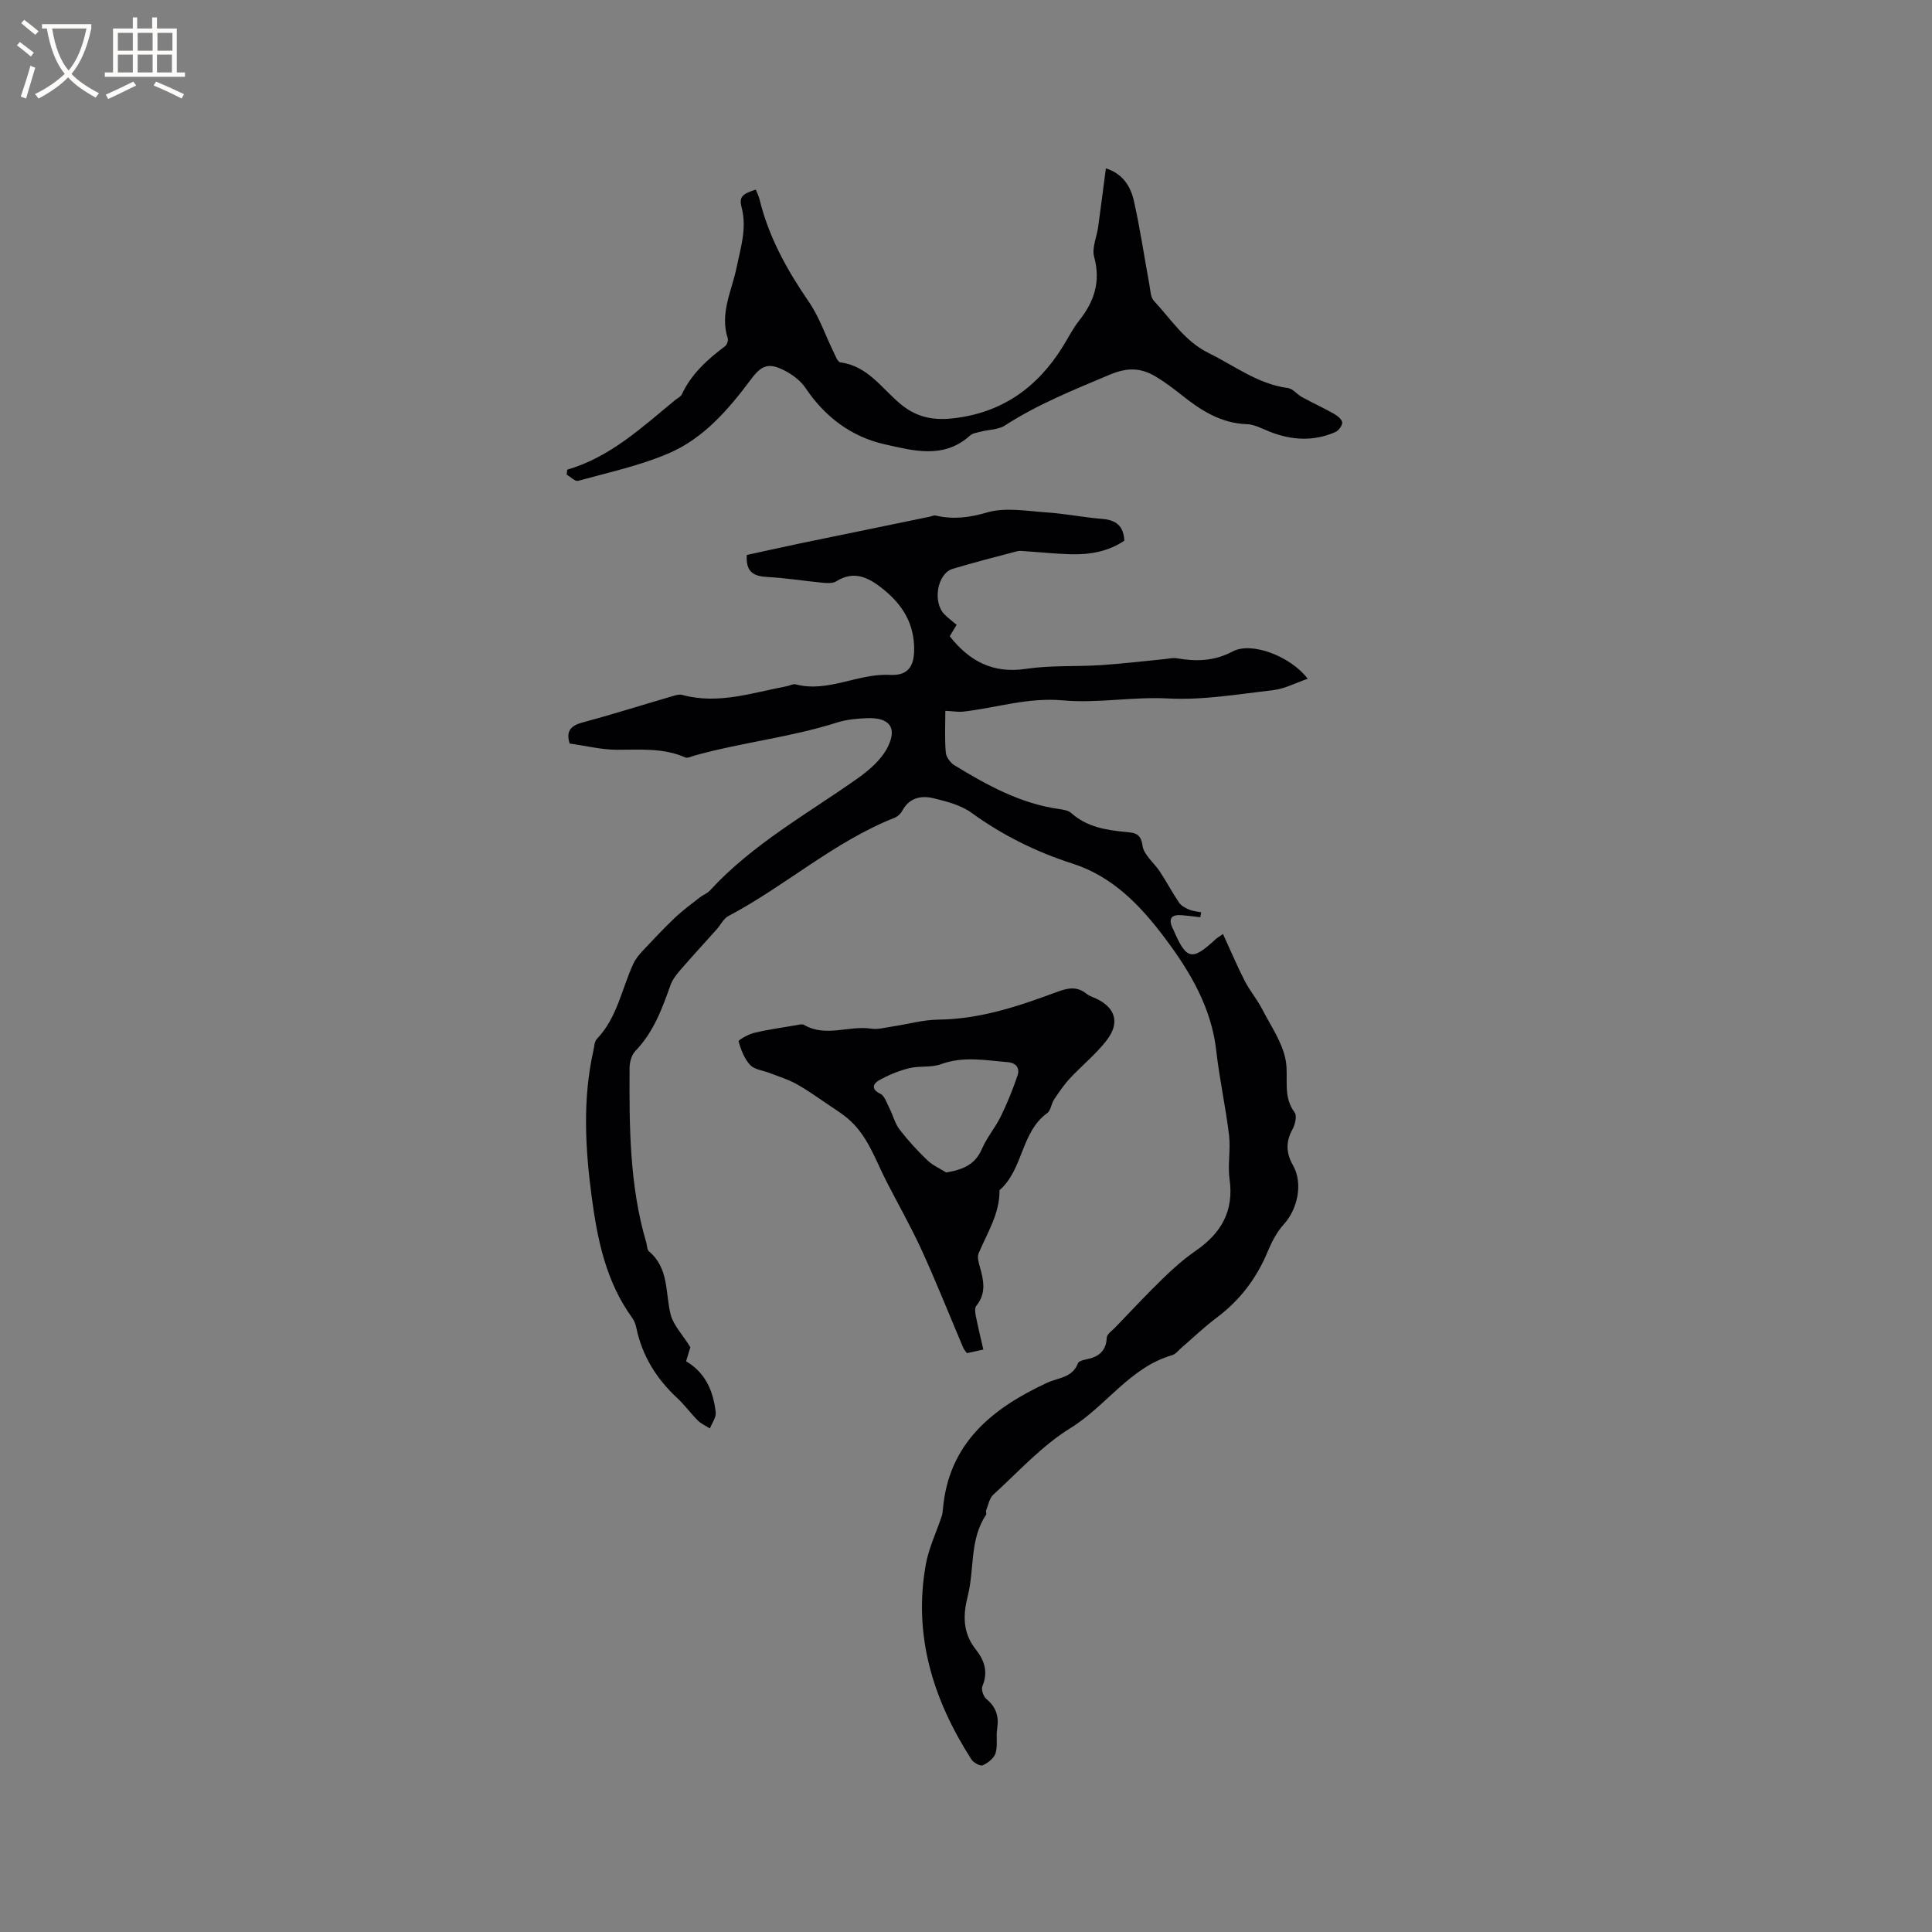 <svg enable-background="new 0 0 400 400" viewBox="0 0 400 400" xmlns="http://www.w3.org/2000/svg"><rect x="0" y="0" width="400" height="400" fill="#808080" stroke="none"/><g fill="#010103"><path d="m142.93 278.92c-.12.41-.49 1.6-.88 2.92 4.05 2.38 5.64 6.23 6.13 10.57.12 1.05-.77 2.21-1.2 3.33-.83-.53-1.78-.93-2.46-1.6-1.5-1.49-2.76-3.24-4.3-4.68-4.31-4.01-7.27-8.74-8.47-14.54-.15-.71-.42-1.46-.84-2.04-5.49-7.56-7.26-16.36-8.44-25.34-1.32-10.02-1.85-20.06.39-30.04.19-.82.2-1.87.72-2.41 4.23-4.4 5.13-10.37 7.57-15.61.47-1 1.24-1.91 2.01-2.73 2.14-2.28 4.28-4.56 6.54-6.71 1.62-1.54 3.44-2.87 5.2-4.25.65-.51 1.52-.8 2.06-1.4 8.8-9.59 20.11-15.83 30.58-23.22 2.41-1.7 4.92-3.88 6.22-6.43 2.08-4.1.39-6.21-4.19-6.05-2.1.07-4.28.27-6.27.9-9.68 3.08-19.82 4.13-29.57 6.86-.61.17-1.37.58-1.84.37-4.6-2.03-9.4-1.57-14.23-1.59-3.22-.02-6.44-.83-9.72-1.29-.74-2.4.04-3.65 2.57-4.33 6.13-1.65 12.19-3.57 18.29-5.35.8-.23 1.73-.58 2.47-.38 7.44 2.02 14.47-.46 21.61-1.8.62-.12 1.3-.53 1.85-.39 6.74 1.76 12.88-2.31 19.52-1.96 4.06.21 5.18-2.11 5-6.11-.25-5.29-2.91-8.91-6.76-11.93-2.77-2.17-5.76-3.6-9.3-1.36-.71.45-1.84.42-2.74.33-3.86-.36-7.7-.99-11.56-1.2-2.79-.15-4.53-.96-4.27-4.56 3.56-.77 7.33-1.62 11.11-2.41 8.92-1.85 17.84-3.67 26.76-5.51.41-.09.86-.33 1.24-.24 3.62.85 6.92.44 10.63-.64 3.83-1.12 8.29-.28 12.45 0 3.8.25 7.56 1.03 11.36 1.33 2.87.22 4.47 1.44 4.61 4.51-3.33 2.26-7.14 2.92-11.11 2.81-3.07-.08-6.13-.41-9.19-.61-.63-.04-1.3-.16-1.89-.01-4.46 1.17-8.93 2.31-13.34 3.64-3.2.96-4.22 6.88-1.71 9.43.74.75 1.6 1.38 2.52 2.16-.5.83-.98 1.61-1.43 2.37 4.08 5.17 8.95 7.77 15.78 6.75 5.09-.76 10.34-.44 15.51-.77 4.42-.29 8.82-.83 13.23-1.25.83-.08 1.69-.31 2.48-.17 4.01.68 7.72.64 11.59-1.42 3.95-2.09 12.03 1.04 15.53 5.66-2.51.86-4.76 2.07-7.11 2.35-7.26.84-14.59 2.11-21.82 1.73-7.32-.39-14.61 1.04-21.68.4-7.3-.67-13.8 1.53-20.67 2.32-1.01.12-2.06-.08-3.75-.16 0 2.8-.15 5.72.09 8.62.08.95.97 2.15 1.82 2.67 6.8 4.14 13.74 7.97 21.82 9.07.81.11 1.77.29 2.34.8 3.29 2.94 7.32 3.55 11.47 3.94 1.69.16 2.95.3 3.28 2.8.26 1.94 2.44 3.6 3.65 5.46 1.36 2.08 2.53 4.3 3.93 6.36.44.65 1.3 1.09 2.05 1.42.78.33 1.67.4 2.52.58-.06.34-.12.68-.18 1.01-1.27-.14-2.54-.32-3.82-.42-2-.16-2.89.56-1.95 2.62.04.1.11.18.15.28 2.75 6.41 3.86 6.66 8.85 2.02.22-.21.5-.35 1.47-1.02 1.54 3.35 2.9 6.58 4.49 9.69 1.03 2.02 2.54 3.79 3.58 5.8 1.83 3.55 4.31 7.05 4.94 10.84.58 3.51-.7 7.27 1.82 10.61.52.69.1 2.5-.44 3.48-1.43 2.6-1.34 4.93.11 7.49 2.1 3.7.97 9.03-1.92 12.2-1.45 1.59-2.5 3.65-3.34 5.66-2.29 5.53-5.75 10.06-10.55 13.66-2.54 1.9-4.84 4.12-7.26 6.2-.64.55-1.23 1.36-1.98 1.57-8.77 2.55-13.64 10.54-21.05 15.1-5.91 3.64-10.76 9.04-15.96 13.78-.8.73-1.03 2.12-1.47 3.22-.11.27.12.72-.02.93-3.45 5.12-2.38 11.24-3.79 16.79-1.03 4.05-1.05 7.68 1.65 11.09 1.8 2.26 2.61 4.7 1.37 7.63-.29.67.22 2.13.84 2.65 2.03 1.68 2.62 3.64 2.22 6.17-.26 1.66.15 3.48-.33 5.04-.32 1.04-1.58 2.02-2.65 2.5-.52.23-1.92-.54-2.35-1.21-7.92-12.35-12.1-25.65-9.43-40.43.61-3.36 2.16-6.56 3.25-9.84.17-.5.24-1.04.28-1.56 1.19-13.67 10.23-20.88 21.57-26.15 2.32-1.08 5.26-1.02 6.39-4.05.15-.41 1.05-.67 1.65-.78 2.52-.49 4.18-1.62 4.31-4.51.03-.72 1.09-1.43 1.73-2.09 3.29-3.41 6.52-6.89 9.92-10.19 2.11-2.05 4.35-4.04 6.77-5.71 5.25-3.62 7.94-8.2 7.01-14.79-.42-2.99.25-6.13-.11-9.14-.7-5.84-1.98-11.6-2.64-17.44-1-8.98-5.42-16.41-10.62-23.34-5.02-6.69-10.74-12.76-19.17-15.46-7.49-2.4-14.47-5.86-20.89-10.51-2.2-1.6-5.14-2.35-7.86-3.01-2.56-.62-5.04-.12-6.49 2.61-.32.61-.98 1.2-1.62 1.45-12.52 4.96-22.57 14.1-34.35 20.32-1.03.54-1.64 1.88-2.48 2.81-2.51 2.81-5.06 5.57-7.53 8.42-.8.93-1.6 1.97-2 3.1-1.74 4.91-3.52 9.74-7.26 13.61-.77.8-1.19 2.27-1.2 3.43-.07 12.2-.04 24.4 3.46 36.26.18.61.15 1.46.55 1.8 4.19 3.51 3.36 8.61 4.5 13.13.6 2.21 2.46 4.11 4.07 6.71z"/><path d="m117.44 97.24c8.89-2.59 15.42-8.72 22.28-14.36.49-.4 1.19-.71 1.44-1.23 1.99-4.25 5.32-7.24 8.97-9.98.39-.29.69-1.19.54-1.65-1.68-5.16.84-9.79 1.82-14.59.85-4.14 2.19-8.15 1.05-12.51-.57-2.17.15-2.78 2.94-3.66.26.65.6 1.3.77 1.99 1.89 7.84 5.72 14.7 10.26 21.31 2.12 3.09 3.35 6.8 5.02 10.21.4.83.89 2.19 1.47 2.26 5.6.72 8.52 5.32 12.31 8.51 3.33 2.81 6.75 3.53 10.85 3.09 10.18-1.09 17.58-6.33 22.88-14.87 1.12-1.8 2.08-3.73 3.38-5.38 3.14-3.95 4.51-8.09 3.11-13.21-.5-1.84.54-4.1.83-6.17.54-3.96 1.05-7.93 1.6-12.14 3.5 1.09 5.12 3.73 5.79 6.69 1.31 5.77 2.15 11.64 3.23 17.47.21 1.12.23 2.54.92 3.27 3.56 3.8 6.37 8.36 11.33 10.8 5.38 2.64 10.2 6.43 16.42 7.25 1.03.13 1.88 1.31 2.89 1.86 2.19 1.2 4.47 2.24 6.64 3.47.72.41 1.66 1.15 1.71 1.79.04.65-.75 1.71-1.43 2-4.51 1.97-9.05 1.7-13.58-.08-1.55-.61-3.14-1.51-4.73-1.56-5.32-.18-9.44-2.8-13.39-5.94-1.74-1.38-3.52-2.74-5.42-3.88-3.11-1.86-5.84-2.01-9.67-.39-7.42 3.13-14.83 6.1-21.63 10.49-1.34.87-3.26.83-4.89 1.25-.8.21-1.76.32-2.32.83-5.45 4.93-11.78 3.12-17.65 1.81-6.89-1.54-12.39-5.67-16.42-11.68-1.01-1.5-2.68-2.75-4.32-3.59-3.26-1.68-4.75-1.15-6.93 1.78-4.67 6.26-9.81 12.25-17.07 15.36-5.97 2.56-12.45 3.95-18.75 5.69-.62.17-1.56-.82-2.36-1.28.02-.33.07-.68.11-1.03z"/><path d="m203.59 279.41c-1.71.37-2.52.55-3.4.74-.29-.41-.59-.71-.75-1.08-2.85-6.72-5.54-13.5-8.57-20.14-2.23-4.89-4.9-9.57-7.35-14.35-2.34-4.58-3.94-9.64-8.09-13.08-1.27-1.05-2.68-1.95-4.06-2.87-2.15-1.44-4.26-2.98-6.52-4.22-1.72-.95-3.65-1.53-5.5-2.25-1.37-.54-3.14-.7-4.04-1.67-1.2-1.29-1.91-3.15-2.39-4.89-.08-.28 2.02-1.47 3.23-1.76 2.88-.69 5.82-1.09 8.74-1.59.52-.09 1.18-.29 1.57-.06 4.51 2.63 9.29.08 13.91.78 1.4.21 2.91-.23 4.36-.44 3.21-.48 6.4-1.4 9.61-1.43 8.53-.1 16.44-2.74 24.25-5.64 2.39-.89 4.28-1.38 6.37.3.56.45 1.31.68 1.98.99 3.96 1.85 4.98 4.96 2.23 8.57-2.21 2.9-5.14 5.24-7.64 7.93-1.25 1.34-2.29 2.88-3.31 4.41-.58.87-.65 2.25-1.4 2.79-5.5 3.99-4.94 11.68-9.88 15.96.06 4.86-2.54 8.83-4.33 13.09-.32.76 0 1.87.25 2.76.81 2.82 1.38 5.53-.74 8.11-.34.42-.23 1.34-.11 1.99.45 2.26 1 4.52 1.58 7.05zm-7.68-36.66c3.59-.61 6.02-1.69 7.41-4.93 1.01-2.34 2.75-4.37 3.88-6.67 1.33-2.73 2.48-5.56 3.46-8.44.52-1.52-.2-2.65-2.04-2.8-4.61-.38-9.18-1.28-13.81.42-2.01.74-4.42.3-6.54.82-2.18.54-4.34 1.42-6.3 2.53-1.14.65-1.74 1.81.29 2.77.9.43 1.34 1.93 1.89 3 .74 1.46 1.13 3.15 2.1 4.41 1.74 2.26 3.69 4.38 5.75 6.36 1.1 1.06 2.59 1.7 3.91 2.53z"/></g><path d="m6.4 11.7c-1-.8-1.9-1.6-2.9-2.3l.6-.7c.9.7 1.9 1.4 2.9 2.2zm-2.1 8.3c.7-2.1 1.4-4.2 2-6.4.2.1.6.3 1 .4-.7 2.3-1.3 4.4-1.9 6.4zm3-12.8c-1.1-.9-2.1-1.7-2.9-2.4l.6-.7c1 .8 2 1.5 3 2.4zm1.4-1.3v-.9h10.2v.9c-.9 4.2-2.3 7.3-4.1 9.4 1.3 1.4 3.2 2.7 5.7 4-.2.2-.4.5-.7.9-2.5-1.4-4.4-2.7-5.7-4.2-1.4 1.5-3.5 3-6.1 4.4 0 0 0 0-.1-.1-.3-.4-.5-.7-.7-.8 2.7-1.3 4.7-2.8 6.2-4.2-1.8-2.2-3-5.3-3.7-9.4zm9.2 0h-7.1c.6 3.8 1.7 6.7 3.4 8.7 1.7-2 2.9-4.8 3.7-8.7z" fill="#fcfbfa"/><path d="m31.6 3.6h.9v2.3h4.1v9.1h1.7v.9h-16.6v-.9h1.7v-9.1h4.1v-2.3h.9v2.3h3.1v-2.3zm-4 13.3.6.8c-1.9.9-3.8 1.9-5.8 2.8-.2-.3-.3-.6-.5-.9 2-.9 3.9-1.8 5.7-2.7zm-3.2-10.1v3.7h3.1v-3.7zm0 4.5v3.7h3.1v-3.7zm4.1-4.5v3.7h3.1v-3.7zm0 4.5v3.7h3.1v-3.7zm9.1 9.1c-2.1-1.1-4.1-2-5.8-2.7l.5-.8c2.2.9 4.1 1.8 5.8 2.6zm-1.9-13.6h-3.1v3.7h3.1zm-3.2 4.5v3.7h3.1v-3.7z" fill="#fcfbfa"/></svg>